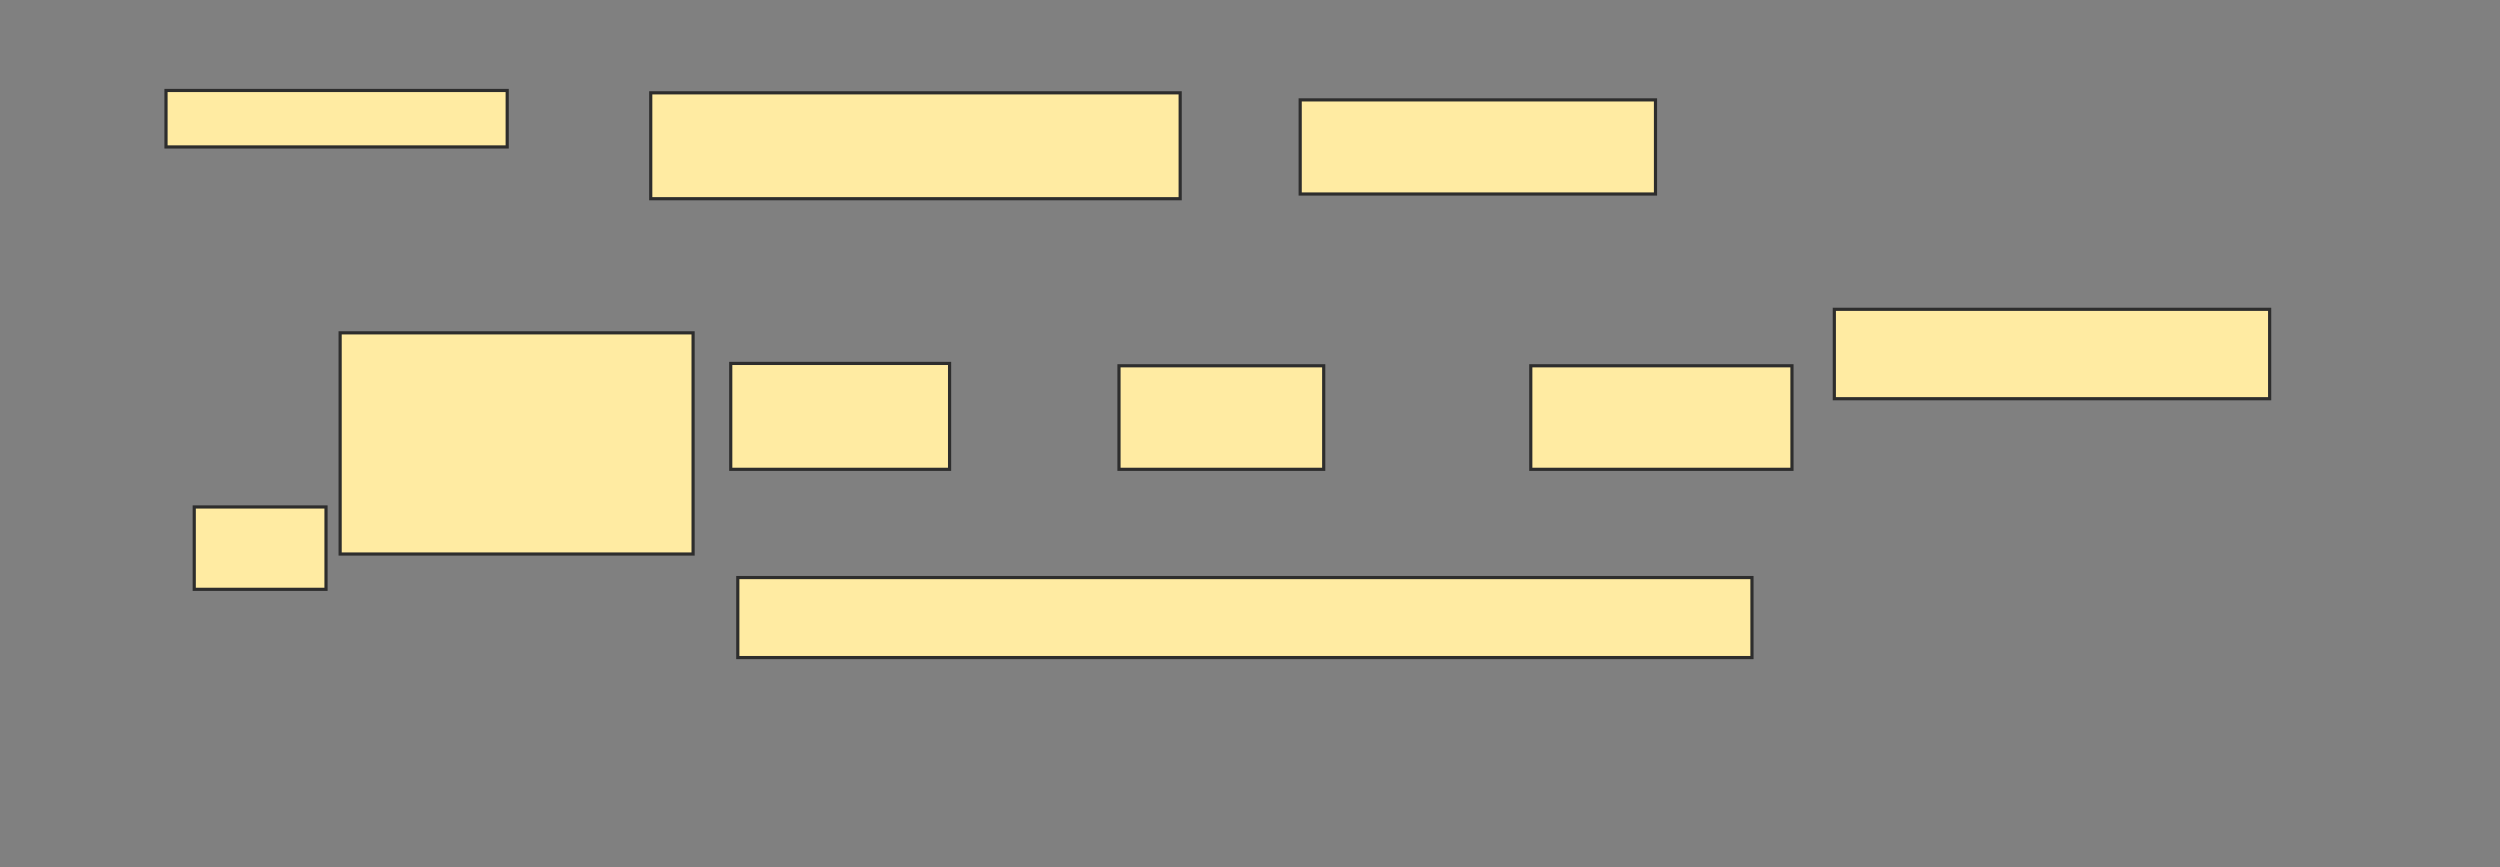 <svg xmlns="http://www.w3.org/2000/svg" width="787" height="273">
 <rect width="100%" height="100%" fill="#808080" stroke="none"/>
 <!-- Created with Image Occlusion Enhanced -->
 <g>
  <title>Labels</title>
 </g>
 <g>
  <title>Masks</title>
  <g id="d44c3415144f4edeb02dd6e49b15771e-oa-1">
   <rect height="17.778" width="107.407" y="28.481" x="52.259" stroke="#2D2D2D" fill="#FFEBA2"/>
   <rect height="33.333" width="166.667" y="29.222" x="204.852" stroke="#2D2D2D" fill="#FFEBA2"/>
   <rect height="29.63" width="111.852" y="31.444" x="409.296" stroke="#2D2D2D" fill="#FFEBA2"/>
  </g>
  <g id="d44c3415144f4edeb02dd6e49b15771e-oa-2">
   <rect height="33.333" width="68.889" y="114.407" x="230.037" stroke-linecap="null" stroke-linejoin="null" stroke-dasharray="null" stroke="#2D2D2D" fill="#FFEBA2"/>
   <rect height="32.593" width="64.444" y="115.148" x="352.259" stroke-linecap="null" stroke-linejoin="null" stroke-dasharray="null" stroke="#2D2D2D" fill="#FFEBA2"/>
   <rect height="32.593" width="82.222" y="115.148" x="481.889" stroke-linecap="null" stroke-linejoin="null" stroke-dasharray="null" stroke="#2D2D2D" fill="#FFEBA2"/>
  </g>
  <rect id="d44c3415144f4edeb02dd6e49b15771e-oa-3" height="69.63" width="111.111" y="104.778" x="107.074" stroke-linecap="null" stroke-linejoin="null" stroke-dasharray="null" stroke="#2D2D2D" fill="#FFEBA2"/>
  <rect id="d44c3415144f4edeb02dd6e49b15771e-oa-4" height="28.148" width="137.037" y="97.37" x="577.445" stroke-linecap="null" stroke-linejoin="null" stroke-dasharray="null" stroke="#2D2D2D" fill="#FFEBA2"/>
  <g id="d44c3415144f4edeb02dd6e49b15771e-oa-5">
   <rect height="25.926" width="41.481" y="159.593" x="61.148" stroke-linecap="null" stroke-linejoin="null" stroke-dasharray="null" stroke="#2D2D2D" fill="#FFEBA2"/>
   <rect height="25.185" width="319.259" y="181.815" x="232.259" stroke-linecap="null" stroke-linejoin="null" stroke-dasharray="null" stroke="#2D2D2D" fill="#FFEBA2"/>
  </g>
 </g>
</svg>